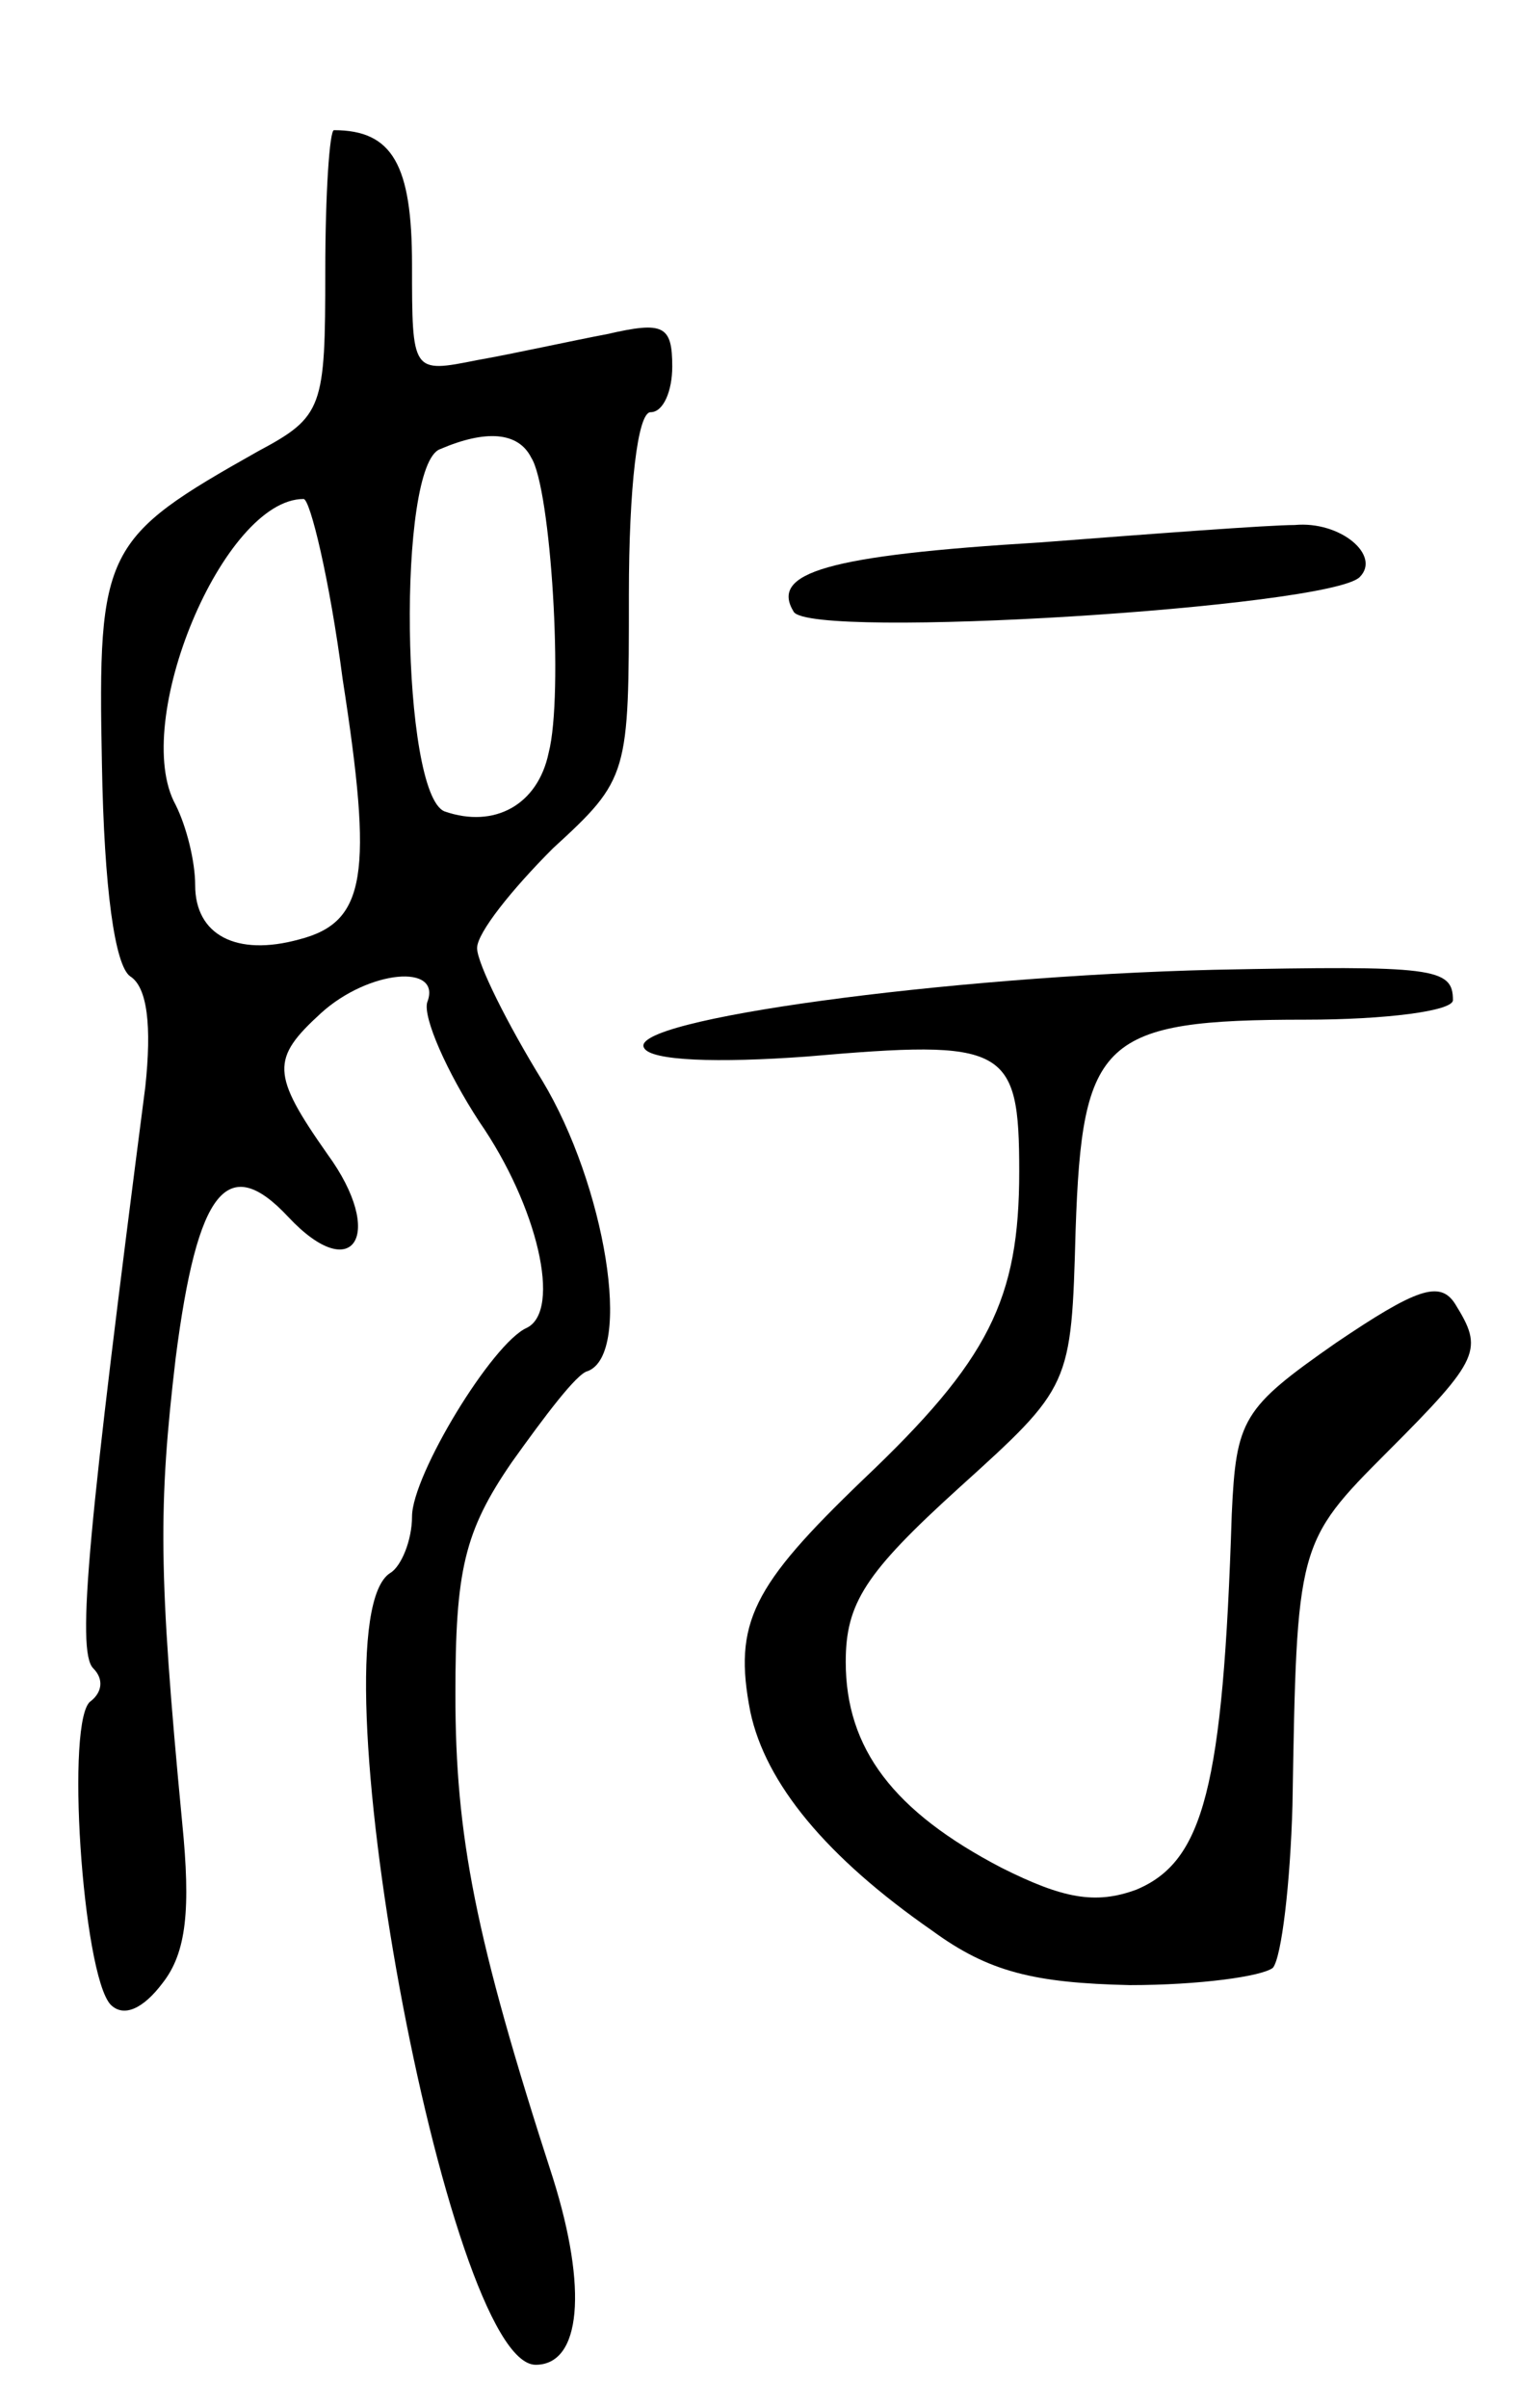 <svg version="1.0" xmlns="http://www.w3.org/2000/svg"
 width="70pt" height="111pt" viewBox="0 0 70 111"
 preserveAspectRatio="xMidYMid meet">
<g transform="translate(0,111) scale(0.1,-0.1)"
fill="#000000" stroke="none">
<path d="M150 985 c0 -63 -1 -67 -31 -83 -71 -40 -74 -45 -72 -144 1 -58 6
-93 13 -98 8 -5 10 -23 7 -51 -26 -201 -32 -260 -24 -268 5 -5 4 -11 -1 -15
-12 -7 -4 -126 9 -140 6 -6 15 -2 24 10 11 14 13 34 9 74 -11 115 -11 146 -3
214 10 78 24 95 52 65 30 -32 45 -8 18 29 -26 37 -26 44 -3 65 22 20 56 23 49
5 -2 -7 9 -32 24 -55 27 -39 38 -87 22 -95 -16 -7 -53 -68 -53 -87 0 -11 -5
-23 -10 -26 -37 -23 26 -365 67 -365 21 0 24 35 8 86 -36 111 -45 158 -45 223
0 57 4 75 26 107 15 21 30 41 35 42 21 8 8 86 -21 134 -16 26 -30 54 -30 61 0
7 16 27 35 46 35 32 35 34 35 117 0 49 4 84 10 84 6 0 10 10 10 21 0 19 -4 21
-30 15 -16 -3 -43 -9 -60 -12 -30 -6 -30 -6 -30 44 0 46 -9 62 -36 62 -2 0 -4
-29 -4 -65z m95 -86 c9 -14 15 -109 8 -136 -5 -24 -25 -35 -48 -27 -20 8 -22
160 -2 167 21 9 36 8 42 -4z m-87 -102 c14 -90 11 -112 -20 -120 -29 -8 -48 2
-48 25 0 11 -4 27 -9 37 -21 38 22 141 59 141 3 0 12 -37 18 -83z"/>
<path d="M480 860 c-99 -6 -125 -14 -114 -32 8 -13 247 2 261 16 10 10 -9 26
-30 24 -12 0 -65 -4 -117 -8z"/>
<path d="M560 663 c-124 -3 -271 -23 -263 -36 3 -6 34 -7 75 -4 92 8 98 5 98
-53 0 -59 -14 -87 -72 -142 -51 -49 -60 -66 -52 -107 7 -33 35 -67 84 -101 26
-19 47 -24 91 -25 32 0 61 4 66 8 4 5 8 39 9 75 2 120 2 121 44 163 43 43 44
47 31 68 -7 11 -18 7 -55 -18 -43 -30 -46 -35 -48 -79 -4 -126 -13 -160 -44
-173 -19 -7 -34 -4 -62 10 -50 26 -72 55 -72 95 0 27 9 41 52 80 52 47 52 47
54 119 3 88 12 97 106 97 37 0 68 4 68 9 0 15 -9 16 -110 14z"/>
</g>
</svg>
